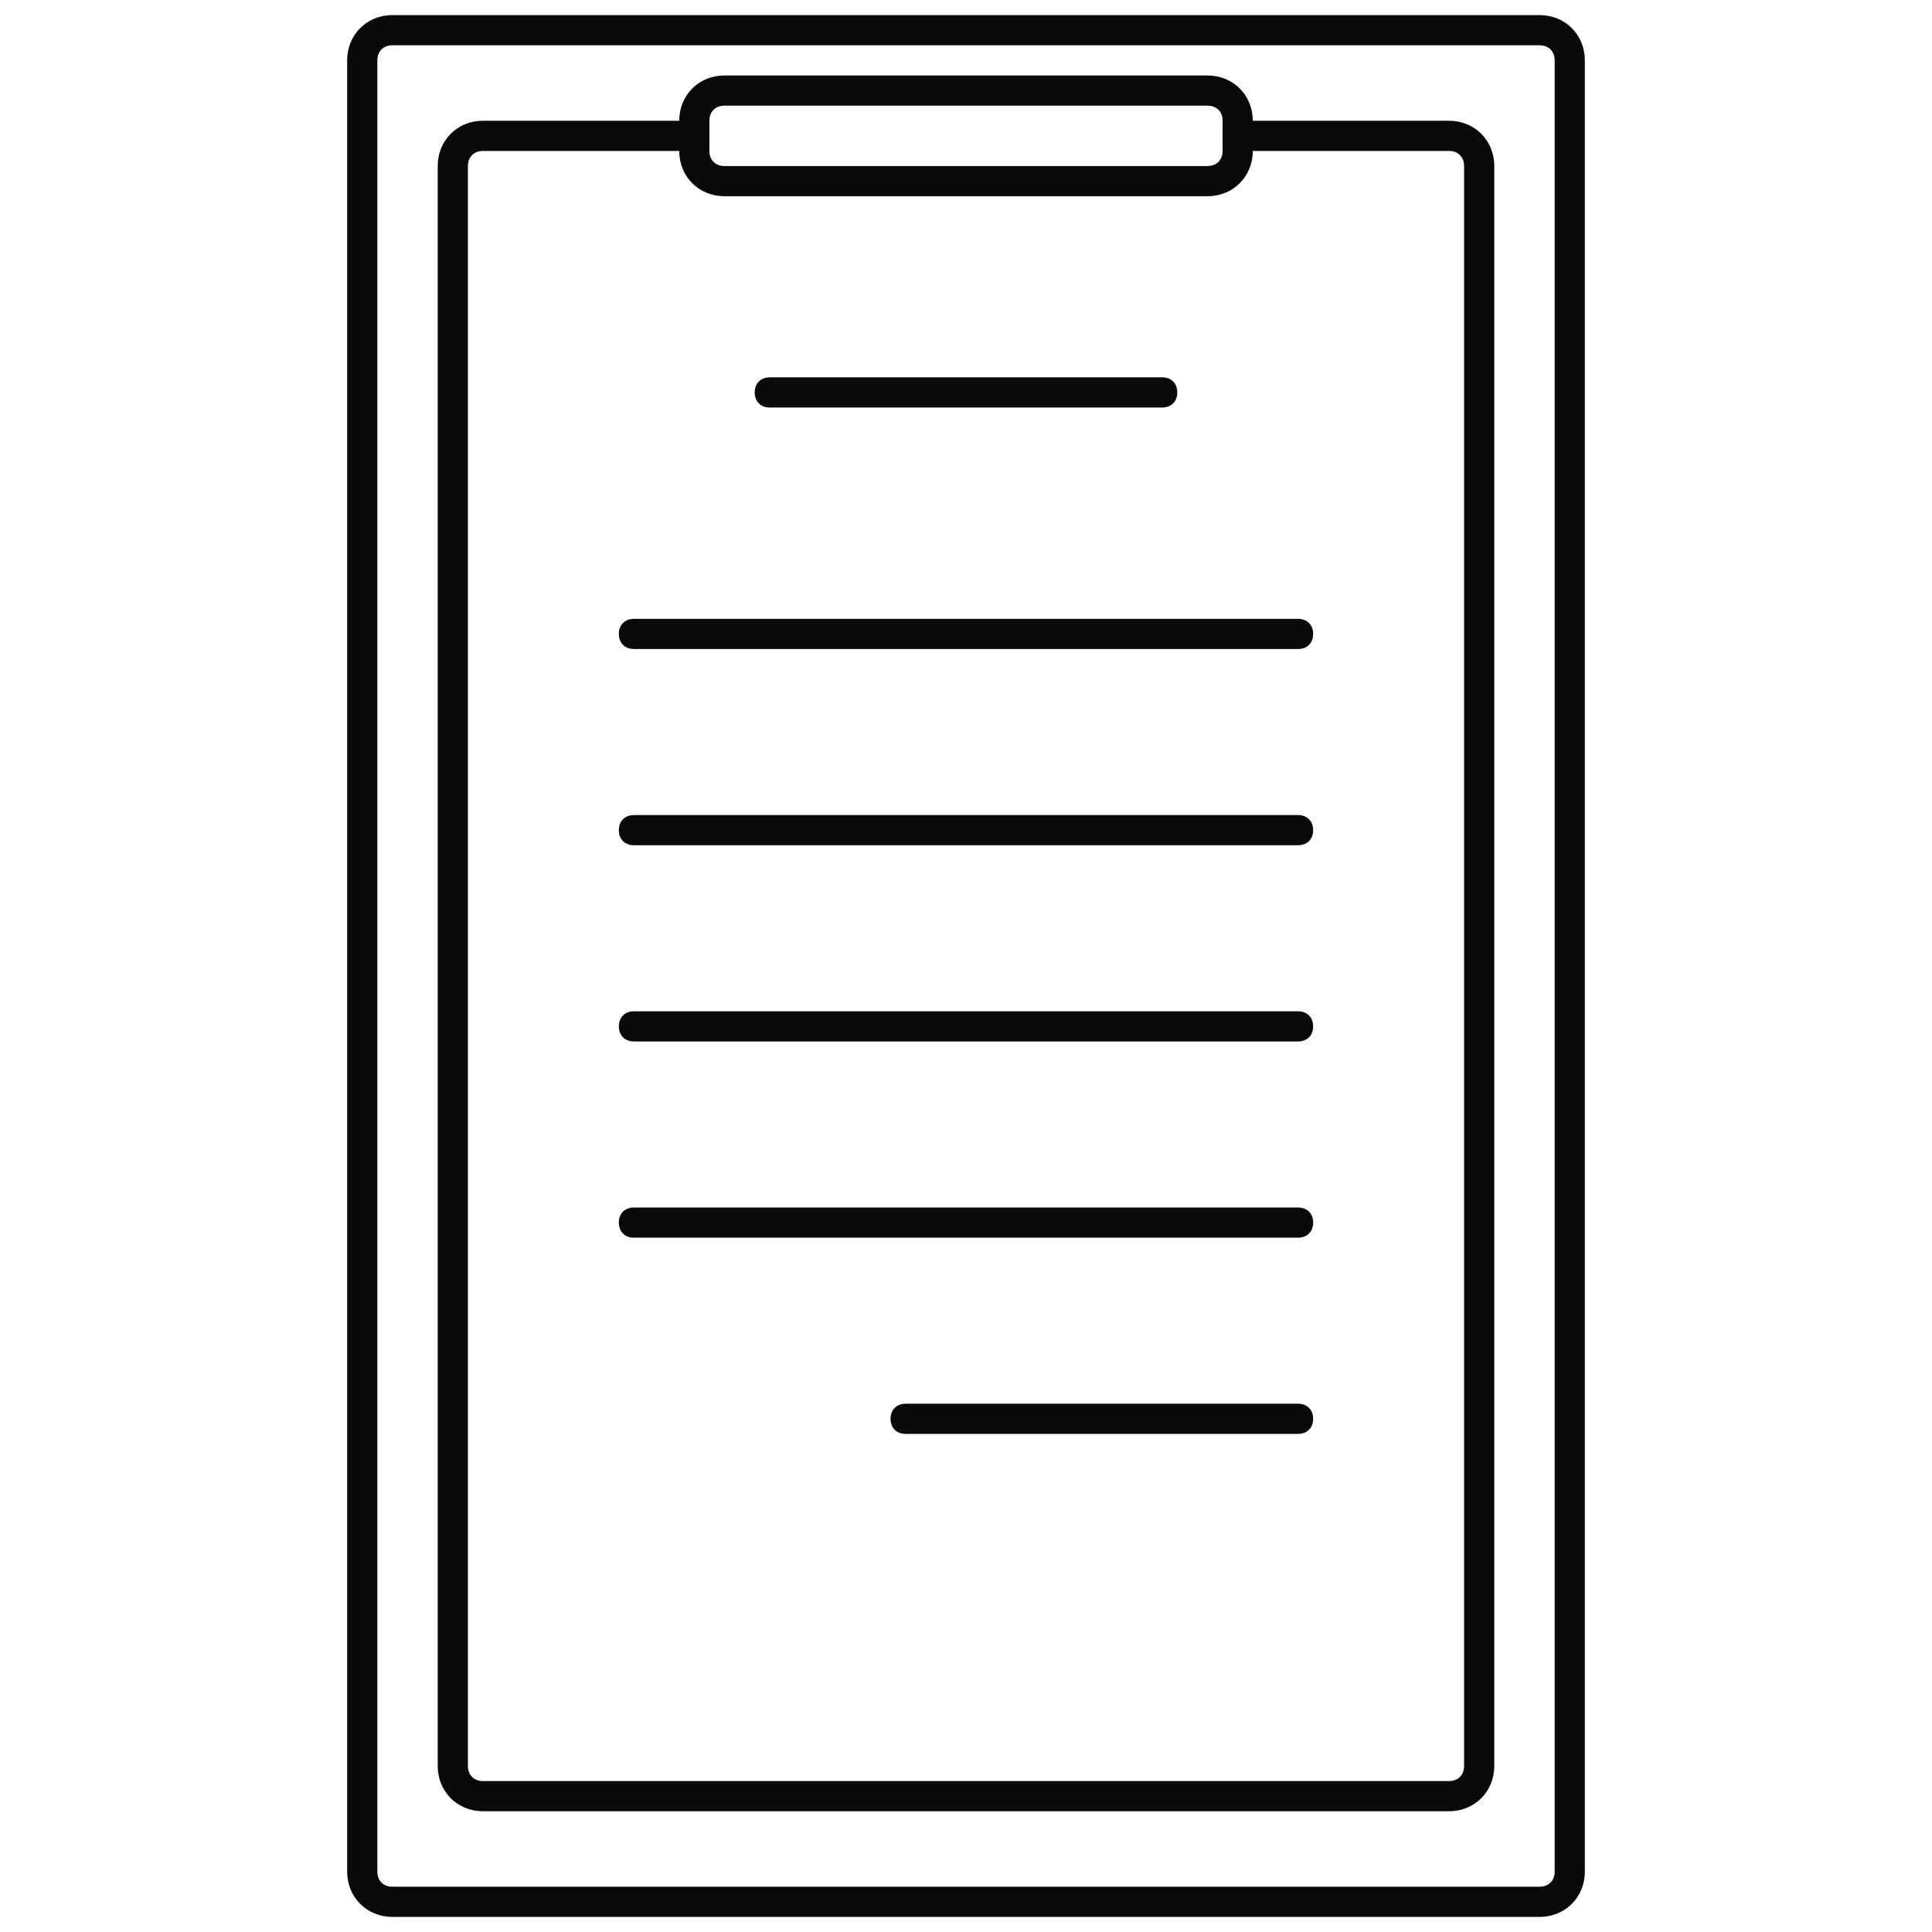 <?xml version="1.0" ?><svg id="Layer_1" style="enable-background:new 0 0 128 128;" version="1.1" viewBox="0 0 128 128" xml:space="preserve" xmlns="http://www.w3.org/2000/svg" xmlns:xlink="http://www.w3.org/1999/xlink"><style type="text/css">
	.st0{fill:#0A0A0A;}
</style><g id="Layer_1_1_"/><g><path class="st0" d="M102,1H26c-1.7,0-3,1.3-3,3v120c0,1.7,1.3,3,3,3h76c1.7,0,3-1.3,3-3V4C105,2.3,103.7,1,102,1z M103,124   c0,0.6-0.4,1-1,1H26c-0.6,0-1-0.4-1-1V4c0-0.6,0.4-1,1-1h76c0.6,0,1,0.4,1,1V124z"/><path class="st0" d="M96,8H83c0-1.7-1.3-3-3-3H48c-1.7,0-3,1.3-3,3H32c-1.7,0-3,1.3-3,3v106c0,1.7,1.3,3,3,3h64c1.7,0,3-1.3,3-3V11   C99,9.3,97.7,8,96,8z M47,8c0-0.6,0.4-1,1-1h32c0.6,0,1,0.4,1,1v2c0,0.6-0.4,1-1,1H48c-0.6,0-1-0.4-1-1V8z M97,117c0,0.6-0.4,1-1,1   H32c-0.6,0-1-0.4-1-1V11c0-0.6,0.4-1,1-1h13c0,1.7,1.3,3,3,3h32c1.7,0,3-1.3,3-3h13c0.6,0,1,0.4,1,1V117z"/><path class="st0" d="M51,27h26c0.6,0,1-0.4,1-1s-0.4-1-1-1H51c-0.6,0-1,0.4-1,1S50.4,27,51,27z"/><path class="st0" d="M86,93H60c-0.6,0-1,0.4-1,1s0.4,1,1,1h26c0.6,0,1-0.4,1-1S86.6,93,86,93z"/><path class="st0" d="M86,41H42c-0.6,0-1,0.4-1,1s0.4,1,1,1h44c0.6,0,1-0.4,1-1S86.6,41,86,41z"/><path class="st0" d="M86,54H42c-0.6,0-1,0.4-1,1s0.4,1,1,1h44c0.6,0,1-0.4,1-1S86.6,54,86,54z"/><path class="st0" d="M86,67H42c-0.6,0-1,0.4-1,1s0.4,1,1,1h44c0.6,0,1-0.4,1-1S86.6,67,86,67z"/><path class="st0" d="M86,80H42c-0.6,0-1,0.4-1,1s0.4,1,1,1h44c0.6,0,1-0.4,1-1S86.6,80,86,80z"/></g></svg>